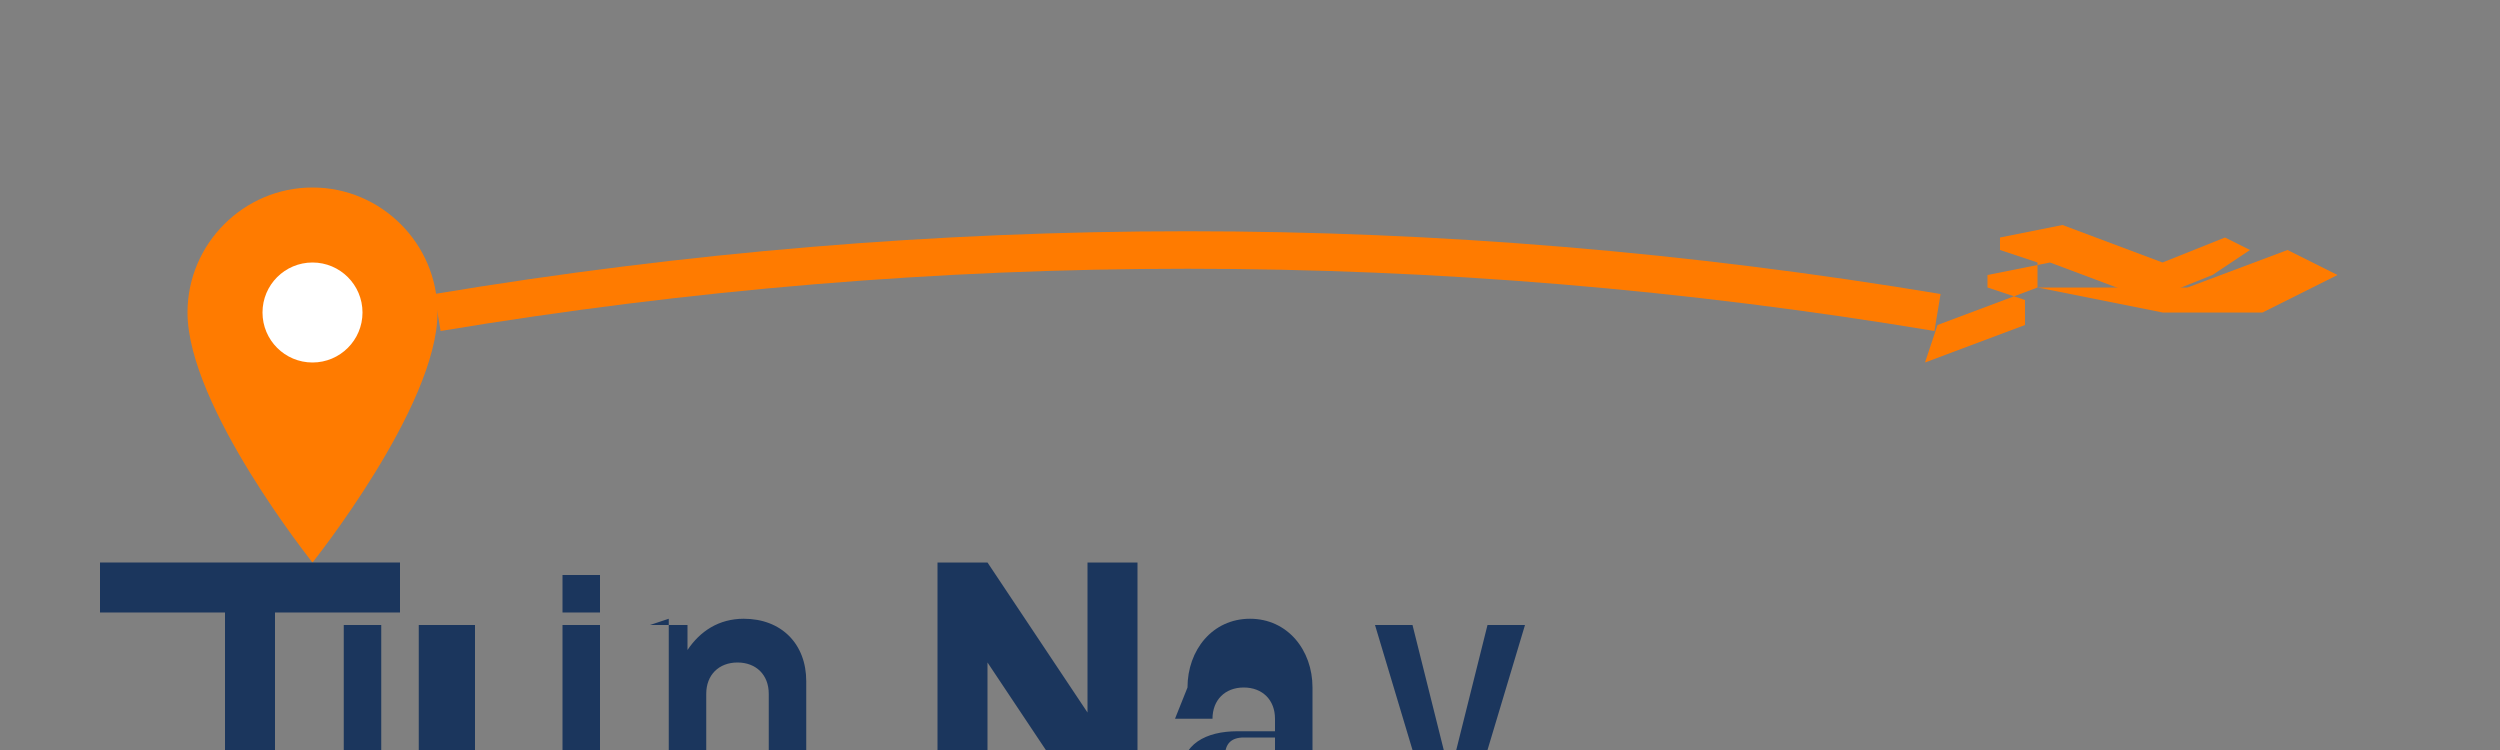 <?xml version="1.0" encoding="UTF-8"?>
<svg width="200" height="60" viewBox="0 0 200 60" fill="none" xmlns="http://www.w3.org/2000/svg">
  <rect x="0" y="0" width="200" height="60" fill="#808080" stroke="none"/>
  <!-- TripNav Logo -->
  <g id="tripnav-logo">
    <!-- Location Pin -->
    <g id="location-pin">
      <path d="M25 15c-5.5 0-10 4.5-10 10 0 7.5 10 20 10 20s10-12.5 10-20c0-5.5-4.5-10-10-10z" fill="#FF7B00"/>
      <circle cx="25" cy="25" r="4" fill="white"/>
    </g>
    
    <!-- Airplane -->
    <g id="airplane" transform="translate(155, 18)">
      <path d="M0 8l8-3v-2l-3-1v-1l5-1 8 3 5-2 2 1-3 2-5 2-8-3-5 1v1l3 1v2l-8 3z" fill="#FF7B00"/>
      <path d="M8 5l12 0 8-3 4 2-6 3-8 0-10-2z" fill="#FF7B00"/>
    </g>
    
    <!-- Orange connecting line -->
    <path d="M35 25 Q95 15 155 25" stroke="#FF7B00" stroke-width="3" fill="none"/>
    
    <!-- Text "TripNav" -->
    <g id="text" fill="#1B365D">
      <!-- T -->
      <path d="M8 45h24v4h-10v16h-4v-16h-10v-4z"/>
      <!-- r -->
      <path d="M35 50h3v15h-3v-2c-1 1.5-2.5 2.5-4.5 2.5-1.5 0-2.5-0.5-3-1.5v-14h3v12c0 1 0.5 1.5 1.5 1.5s1.5-0.5 1.5-1.5v-12z"/>
      <!-- i -->
      <path d="M45 46h3v3h-3v-3zm0 4h3v15h-3v-15z"/>
      <!-- p -->
      <path d="M52 50h3v2c1-1.5 2.5-2.5 4.5-2.5 3 0 5 2 5 5v10h-3v-9c0-1.5-1-2.5-2.5-2.5s-2.5 1-2.5 2.5v9h-3v-15z"/>
      <!-- N -->
      <path d="M75 45h4l8 12v-12h4v20h-4l-8-12v12h-4v-20z"/>
      <!-- a -->
      <path d="M95 55c0-3 2-5.5 5-5.5s5 2.5 5 5.5v10h-3v-2c-1 1.5-2.5 2.5-4 2.5-2 0-3.5-1.5-3.5-3.5 0-2.5 2-3.5 4.5-3.5h3v-1c0-1.5-1-2.5-2.5-2.5s-2.5 1-2.5 2.5h-3zm7 5v-1h-2.5c-1 0-1.5 0.5-1.5 1.5s0.5 1.5 1.5 1.5 2.5-1 2.5-2z"/>
      <!-- v -->
      <path d="M110 50h3l3 12 3-12h3l-4.5 15h-3l-4.5-15z"/>
    </g>
  </g>
</svg> 